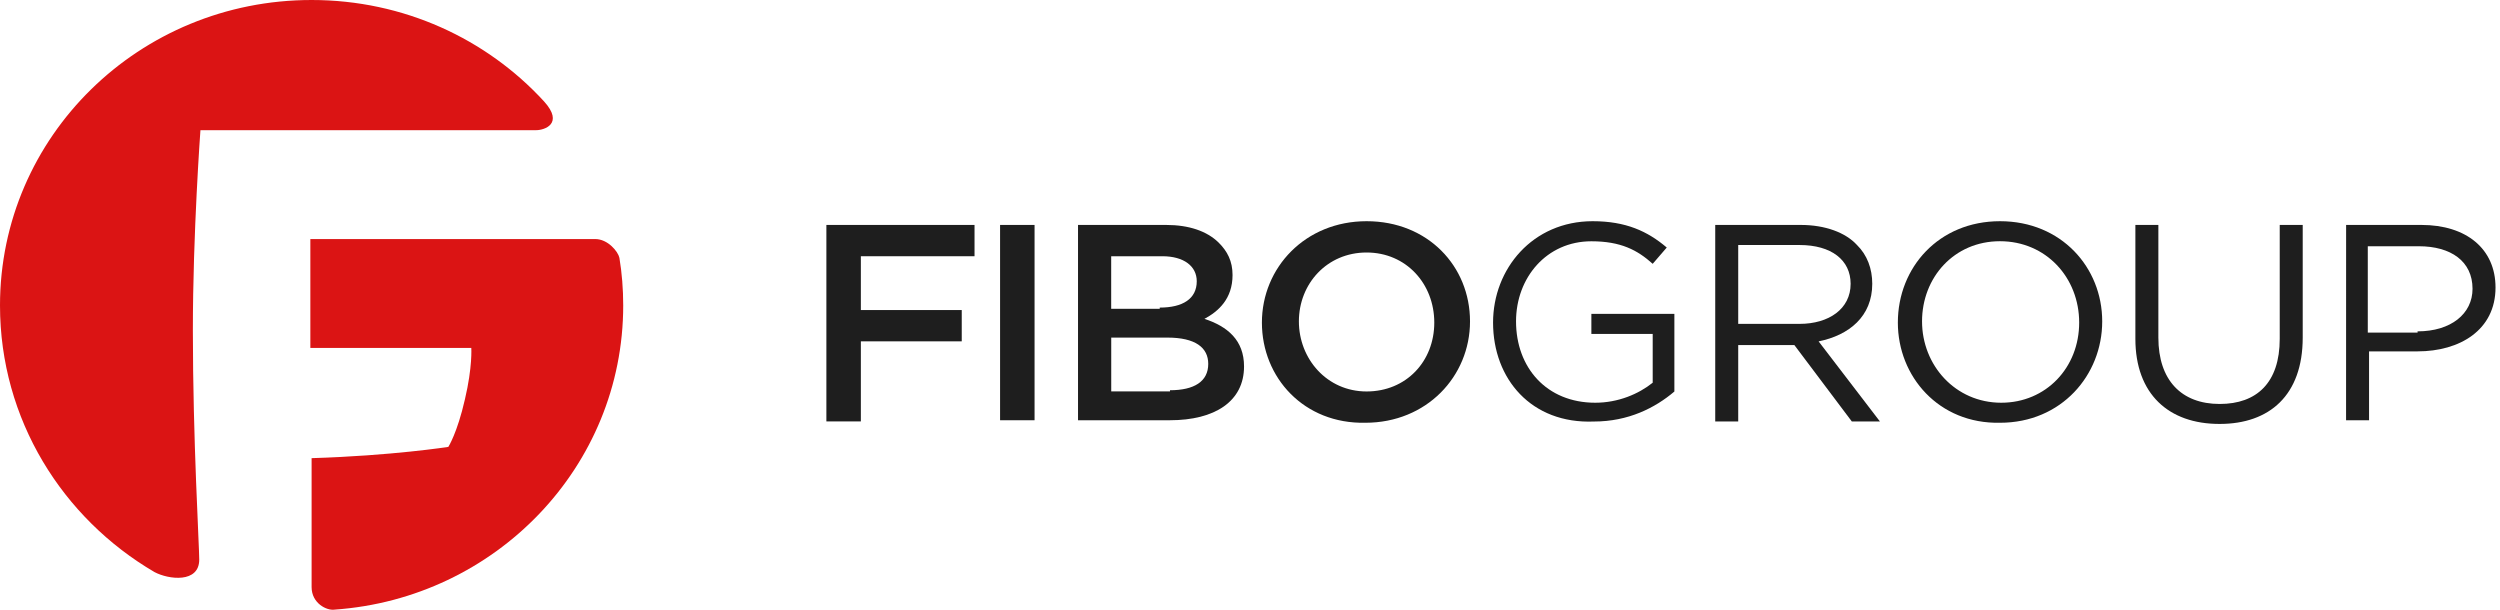<svg width="164" height="40" viewBox="0 0 164 40" fill="none" xmlns="http://www.w3.org/2000/svg">
<path d="M12.652 21.68C12.652 28.825 13.07 35.806 13.07 36.709C13.07 38.268 11.062 38.023 10.137 37.529C4.102 33.999 0 27.512 0 20.038C0 8.952 9.129 0 20.441 0C26.473 0 31.918 2.546 35.688 6.651C37.027 8.129 35.688 8.539 35.184 8.539H13.149C13.149 8.539 12.652 15.274 12.652 21.68Z" fill="#DB1414"/>
<path d="M20.441 30.055V38.513C20.441 39.582 21.445 40.072 21.949 39.991C32.507 39.252 40.883 30.629 40.883 20.034C40.883 18.966 40.797 17.898 40.633 16.914C40.547 16.504 39.879 15.681 39.042 15.681H20.359V22.826H30.917C30.917 22.826 31.003 24.059 30.499 26.195C29.995 28.412 29.41 29.316 29.41 29.316C29.41 29.316 25.719 29.894 20.441 30.055Z" fill="#DB1414"/>
<path d="M54.211 14.756H63.929V16.809H56.472V20.339H63.09V22.392H56.472V27.645H54.211V14.756Z" fill="#1E1E1E"/>
<path d="M65.605 14.756H67.867V27.568H65.605V14.756Z" fill="#1E1E1E"/>
<path d="M70.632 14.756H76.496C78.004 14.756 79.175 15.166 79.933 15.905C80.519 16.48 80.855 17.138 80.855 18.041C80.855 19.6 79.933 20.423 79.011 20.917C80.519 21.411 81.609 22.311 81.609 24.038C81.609 26.339 79.683 27.568 76.749 27.568H70.718V14.756H70.632ZM76.078 20.178C77.585 20.178 78.507 19.604 78.507 18.451C78.507 17.467 77.671 16.809 76.246 16.809H72.894V20.259H76.078V20.178ZM76.749 25.6C78.339 25.6 79.261 25.025 79.261 23.873C79.261 22.805 78.425 22.146 76.581 22.146H72.897V25.677H76.753L76.749 25.6Z" fill="#1E1E1E"/>
<path d="M82.781 21.162C82.781 17.551 85.628 14.511 89.648 14.511C93.671 14.511 96.433 17.467 96.433 21.082C96.433 24.693 93.585 27.733 89.566 27.733C85.543 27.817 82.781 24.777 82.781 21.162ZM94.089 21.162C94.089 18.616 92.246 16.564 89.648 16.564C87.05 16.564 85.207 18.616 85.207 21.082C85.207 23.544 87.05 25.68 89.648 25.68C92.246 25.68 94.089 23.709 94.089 21.162Z" fill="#1E1E1E"/>
<path d="M97.945 21.162C97.945 17.632 100.542 14.511 104.48 14.511C106.659 14.511 108.081 15.169 109.339 16.238L108.417 17.306C107.413 16.402 106.323 15.828 104.394 15.828C101.46 15.828 99.452 18.209 99.452 21.082C99.452 24.118 101.46 26.419 104.647 26.419C106.155 26.419 107.495 25.845 108.417 25.106V21.905H104.394V20.591H109.839V25.684C108.582 26.752 106.824 27.652 104.562 27.652C100.456 27.817 97.945 24.857 97.945 21.162Z" fill="#1E1E1E"/>
<path d="M112.519 14.756H118.132C119.722 14.756 121.066 15.25 121.816 16.07C122.488 16.728 122.82 17.628 122.82 18.616C122.82 20.752 121.312 21.985 119.301 22.395L123.324 27.649H121.48L117.711 22.637H114.027V27.649H112.519V14.756ZM118.05 21.246C119.976 21.246 121.401 20.262 121.401 18.619C121.401 17.061 120.144 16.073 118.05 16.073H114.027V21.246H118.05Z" fill="#1E1E1E"/>
<path d="M124.499 21.162C124.499 17.551 127.179 14.511 131.202 14.511C135.226 14.511 137.905 17.548 137.905 21.082C137.905 24.612 135.226 27.733 131.202 27.733C127.179 27.817 124.499 24.693 124.499 21.162ZM136.394 21.162C136.394 18.206 134.215 15.824 131.199 15.824C128.183 15.824 126.086 18.206 126.086 21.082C126.086 23.957 128.266 26.419 131.281 26.419C134.218 26.419 136.394 24.118 136.394 21.162Z" fill="#1E1E1E"/>
<path d="M140.081 22.23V14.756H141.589V22.146C141.589 24.938 143.097 26.5 145.612 26.5C148.042 26.5 149.55 25.106 149.55 22.23V14.756H151.058V22.146C151.058 25.926 148.878 27.81 145.612 27.81C142.261 27.817 140.081 25.842 140.081 22.23Z" fill="#1E1E1E"/>
<path d="M153.905 14.756H158.847C161.78 14.756 163.706 16.315 163.706 18.861C163.706 21.653 161.359 23.05 158.593 23.05H155.41V27.568H153.902L153.905 14.756ZM158.597 21.737C160.776 21.737 162.198 20.588 162.198 18.945C162.198 17.138 160.776 16.154 158.679 16.154H155.327V21.817H158.593V21.737H158.597Z" fill="#1E1E1E"/>
</svg>
